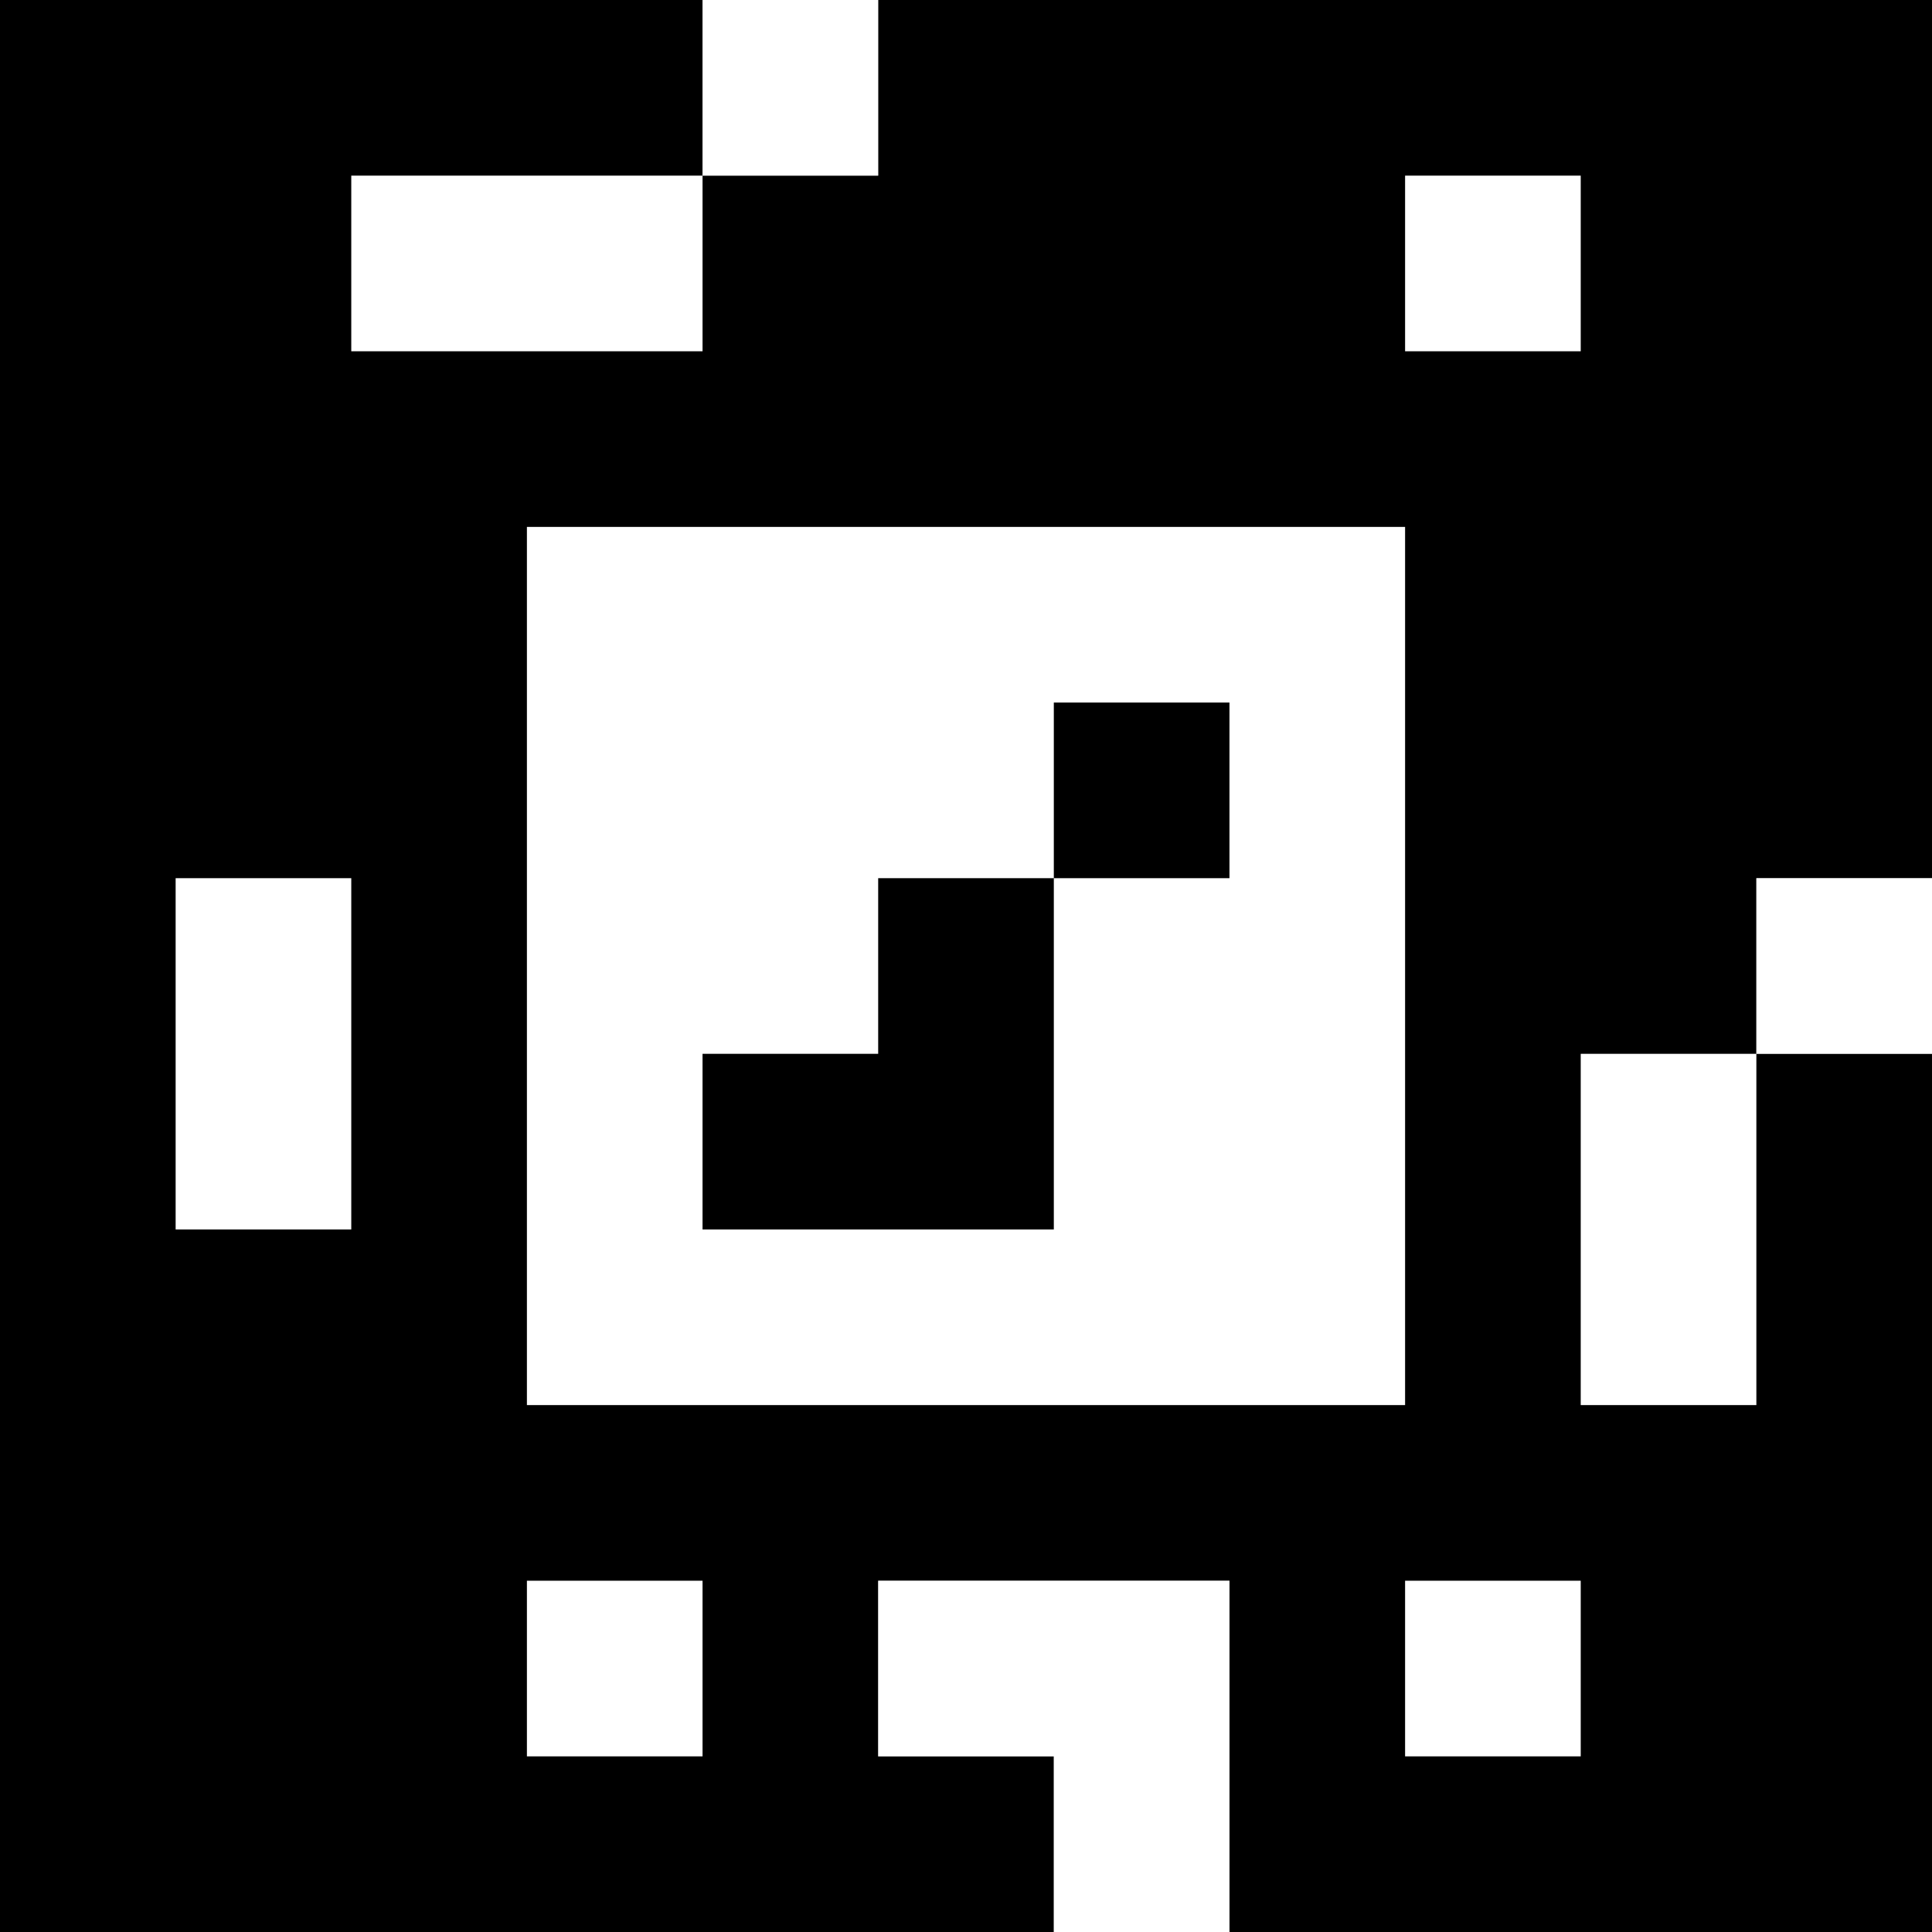 <?xml version="1.0" standalone="yes"?>
<svg xmlns="http://www.w3.org/2000/svg" width="110" height="110">
<rect width="100%" height="100%" fill="#808080" stroke="none"/>
<path style="fill:#000000; stroke:none;" d="M0 0L0 110L60 110L60 100L50 100L50 90L70 90L70 110L110 110L110 60L100 60L100 50L110 50L110 0L50 0L50 10L40 10L40 0L0 0z"/>
<path style="fill:#ffffff; stroke:none;" d="M40 0L40 10L50 10L50 0L40 0M20 10L20 20L40 20L40 10L20 10M80 10L80 20L90 20L90 10L80 10M30 30L30 80L80 80L80 30L30 30z"/>
<path style="fill:#000000; stroke:none;" d="M60 40L60 50L50 50L50 60L40 60L40 70L60 70L60 50L70 50L70 40L60 40z"/>
<path style="fill:#ffffff; stroke:none;" d="M10 50L10 70L20 70L20 50L10 50M100 50L100 60L110 60L110 50L100 50M90 60L90 80L100 80L100 60L90 60M30 90L30 100L40 100L40 90L30 90M50 90L50 100L60 100L60 110L70 110L70 90L50 90M80 90L80 100L90 100L90 90L80 90z"/>
</svg>
